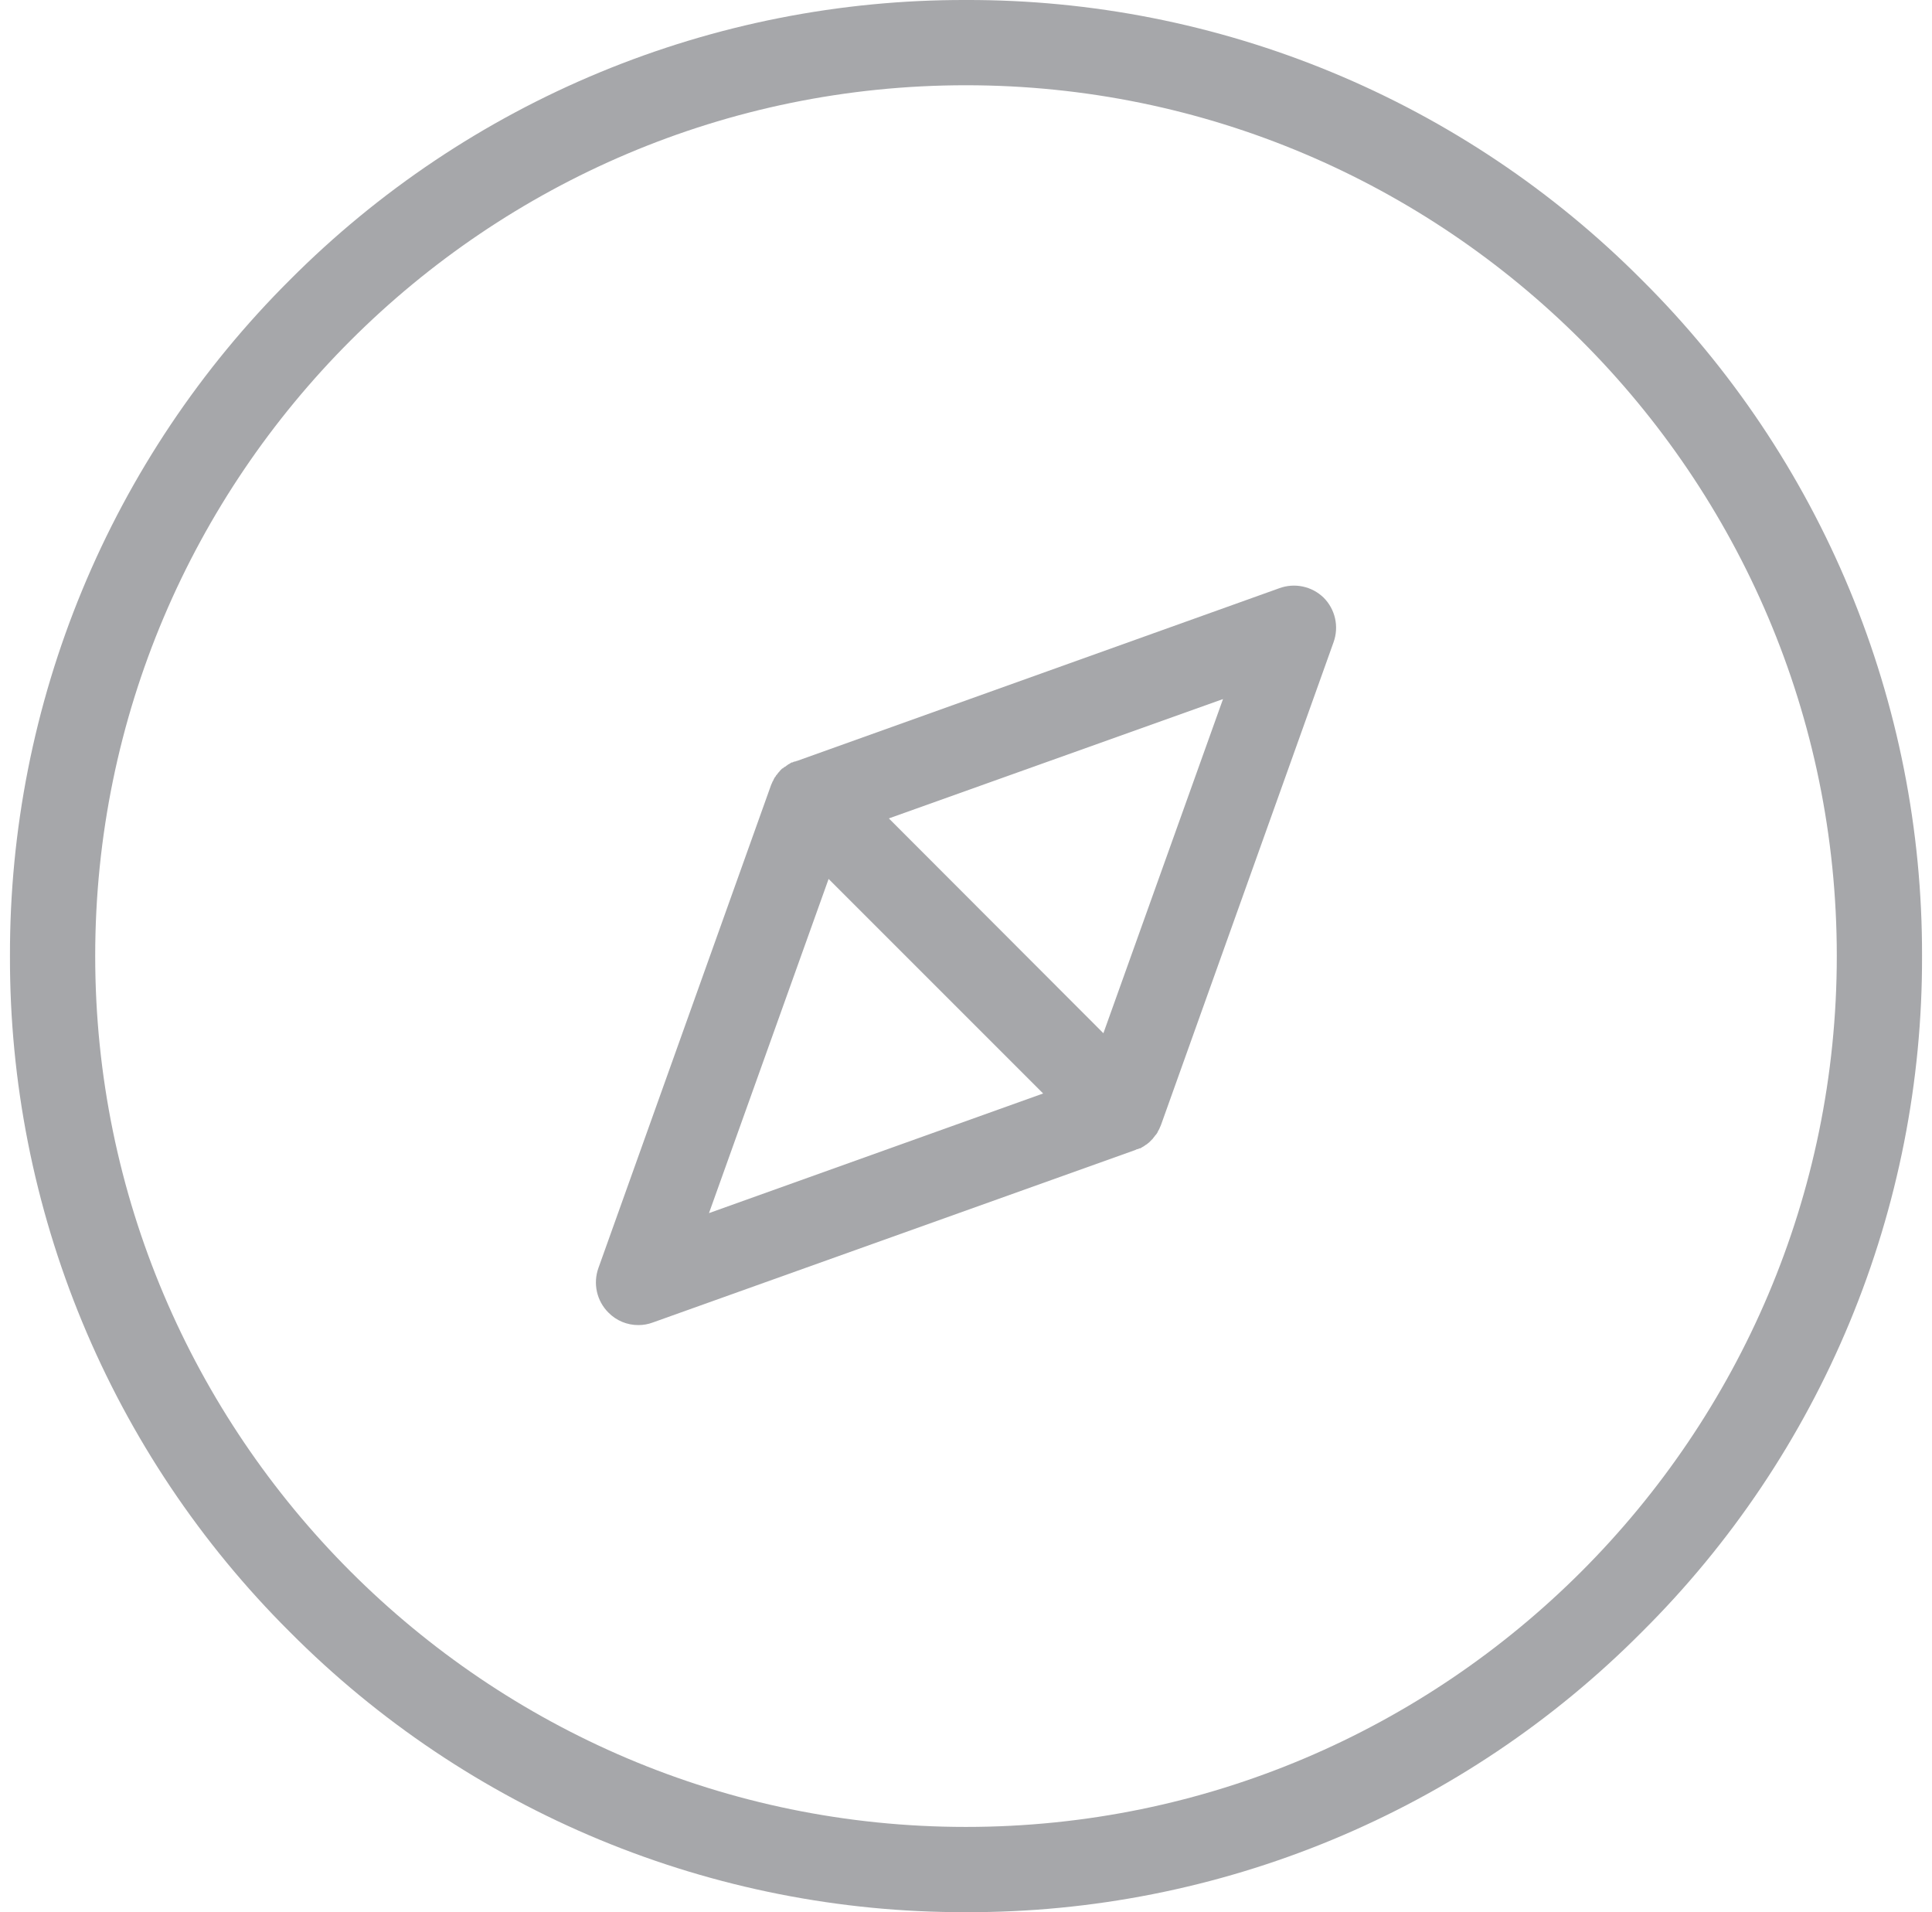 <svg width="97" height="96" viewBox="0 0 97 96" fill="none" xmlns="http://www.w3.org/2000/svg">
<path fill-rule="evenodd" clip-rule="evenodd" d="M40.004 38.206L64.229 29.532C64.606 29.393 65.016 29.364 65.409 29.447C65.803 29.53 66.165 29.723 66.454 30.003C66.742 30.29 66.941 30.653 67.03 31.05C67.118 31.447 67.092 31.86 66.954 32.243L58.294 56.467L58.265 56.538L58.237 56.596C58.231 56.608 58.227 56.621 58.224 56.632C58.22 56.646 58.216 56.659 58.208 56.667C58.201 56.674 58.198 56.685 58.194 56.695C58.191 56.706 58.187 56.717 58.18 56.724L58.137 56.795C58.137 56.803 58.133 56.81 58.129 56.818C58.126 56.825 58.123 56.831 58.123 56.838L58.08 56.909C58.066 56.924 58.051 56.938 58.051 56.952L57.994 57.009C57.994 57.023 57.98 57.038 57.966 57.052L57.909 57.123L57.88 57.166L57.695 57.352L57.623 57.409C57.618 57.414 57.612 57.418 57.608 57.42C57.6 57.425 57.595 57.428 57.595 57.437L57.523 57.48L57.481 57.508L57.424 57.551L57.367 57.58L57.324 57.608L57.252 57.651H57.21L57.124 57.694H57.081L56.996 57.737L32.771 66.397C32.543 66.482 32.301 66.525 32.058 66.525C31.776 66.527 31.498 66.473 31.238 66.365C30.978 66.257 30.743 66.098 30.546 65.897C30.258 65.61 30.059 65.247 29.97 64.85C29.882 64.453 29.908 64.04 30.046 63.657L38.706 39.433L38.734 39.362C38.742 39.354 38.745 39.344 38.749 39.333C38.752 39.322 38.756 39.312 38.763 39.304C38.769 39.279 38.778 39.255 38.792 39.233L38.82 39.19L38.849 39.119C38.863 39.103 38.873 39.083 38.877 39.062L38.92 39.005C38.934 38.991 38.949 38.976 38.949 38.962C38.959 38.933 38.979 38.908 39.006 38.891L39.034 38.848L39.091 38.777L39.12 38.748L39.177 38.677L39.277 38.577H39.305L39.377 38.506H39.405L39.476 38.449L39.519 38.42L39.576 38.377L39.633 38.349L39.676 38.32L39.747 38.277H39.79L39.876 38.234H39.919L39.99 38.206H40.004ZM41.602 44.127L35.596 60.904L52.373 54.898L41.602 44.127ZM44.627 41.088L55.398 51.873L61.404 35.096L44.627 41.088Z" fill="#A6A7AA"/>
<path fill-rule="evenodd" clip-rule="evenodd" d="M66.87 3.628C72.696 6.04 77.985 9.583 82.433 14.053C86.905 18.499 90.451 23.788 92.866 29.614C95.28 35.44 96.515 41.687 96.5 47.993C96.519 54.3 95.285 60.547 92.87 66.374C90.455 72.2 86.908 77.489 82.433 81.933C77.989 86.408 72.7 89.955 66.874 92.37C61.047 94.785 54.8 96.019 48.493 96C42.187 96.015 35.94 94.78 30.114 92.366C24.288 89.951 18.999 86.405 14.553 81.933C10.083 77.486 6.54 72.196 4.128 66.37C1.716 60.544 0.483 54.298 0.5 47.993C0.485 41.688 1.719 35.442 4.131 29.617C6.543 23.791 10.085 18.502 14.553 14.053C19.002 9.585 24.291 6.043 30.117 3.631C35.942 1.219 42.188 -0.015 48.493 0C54.798 -0.017 61.044 1.216 66.87 3.628ZM4.78 47.993C4.78 72.103 24.397 91.72 48.493 91.72C72.603 91.72 92.22 72.103 92.22 47.993C92.22 23.882 72.589 4.28 48.493 4.28C24.397 4.28 4.78 23.882 4.78 47.993Z" fill="#A6A7AA"/>
</svg>
